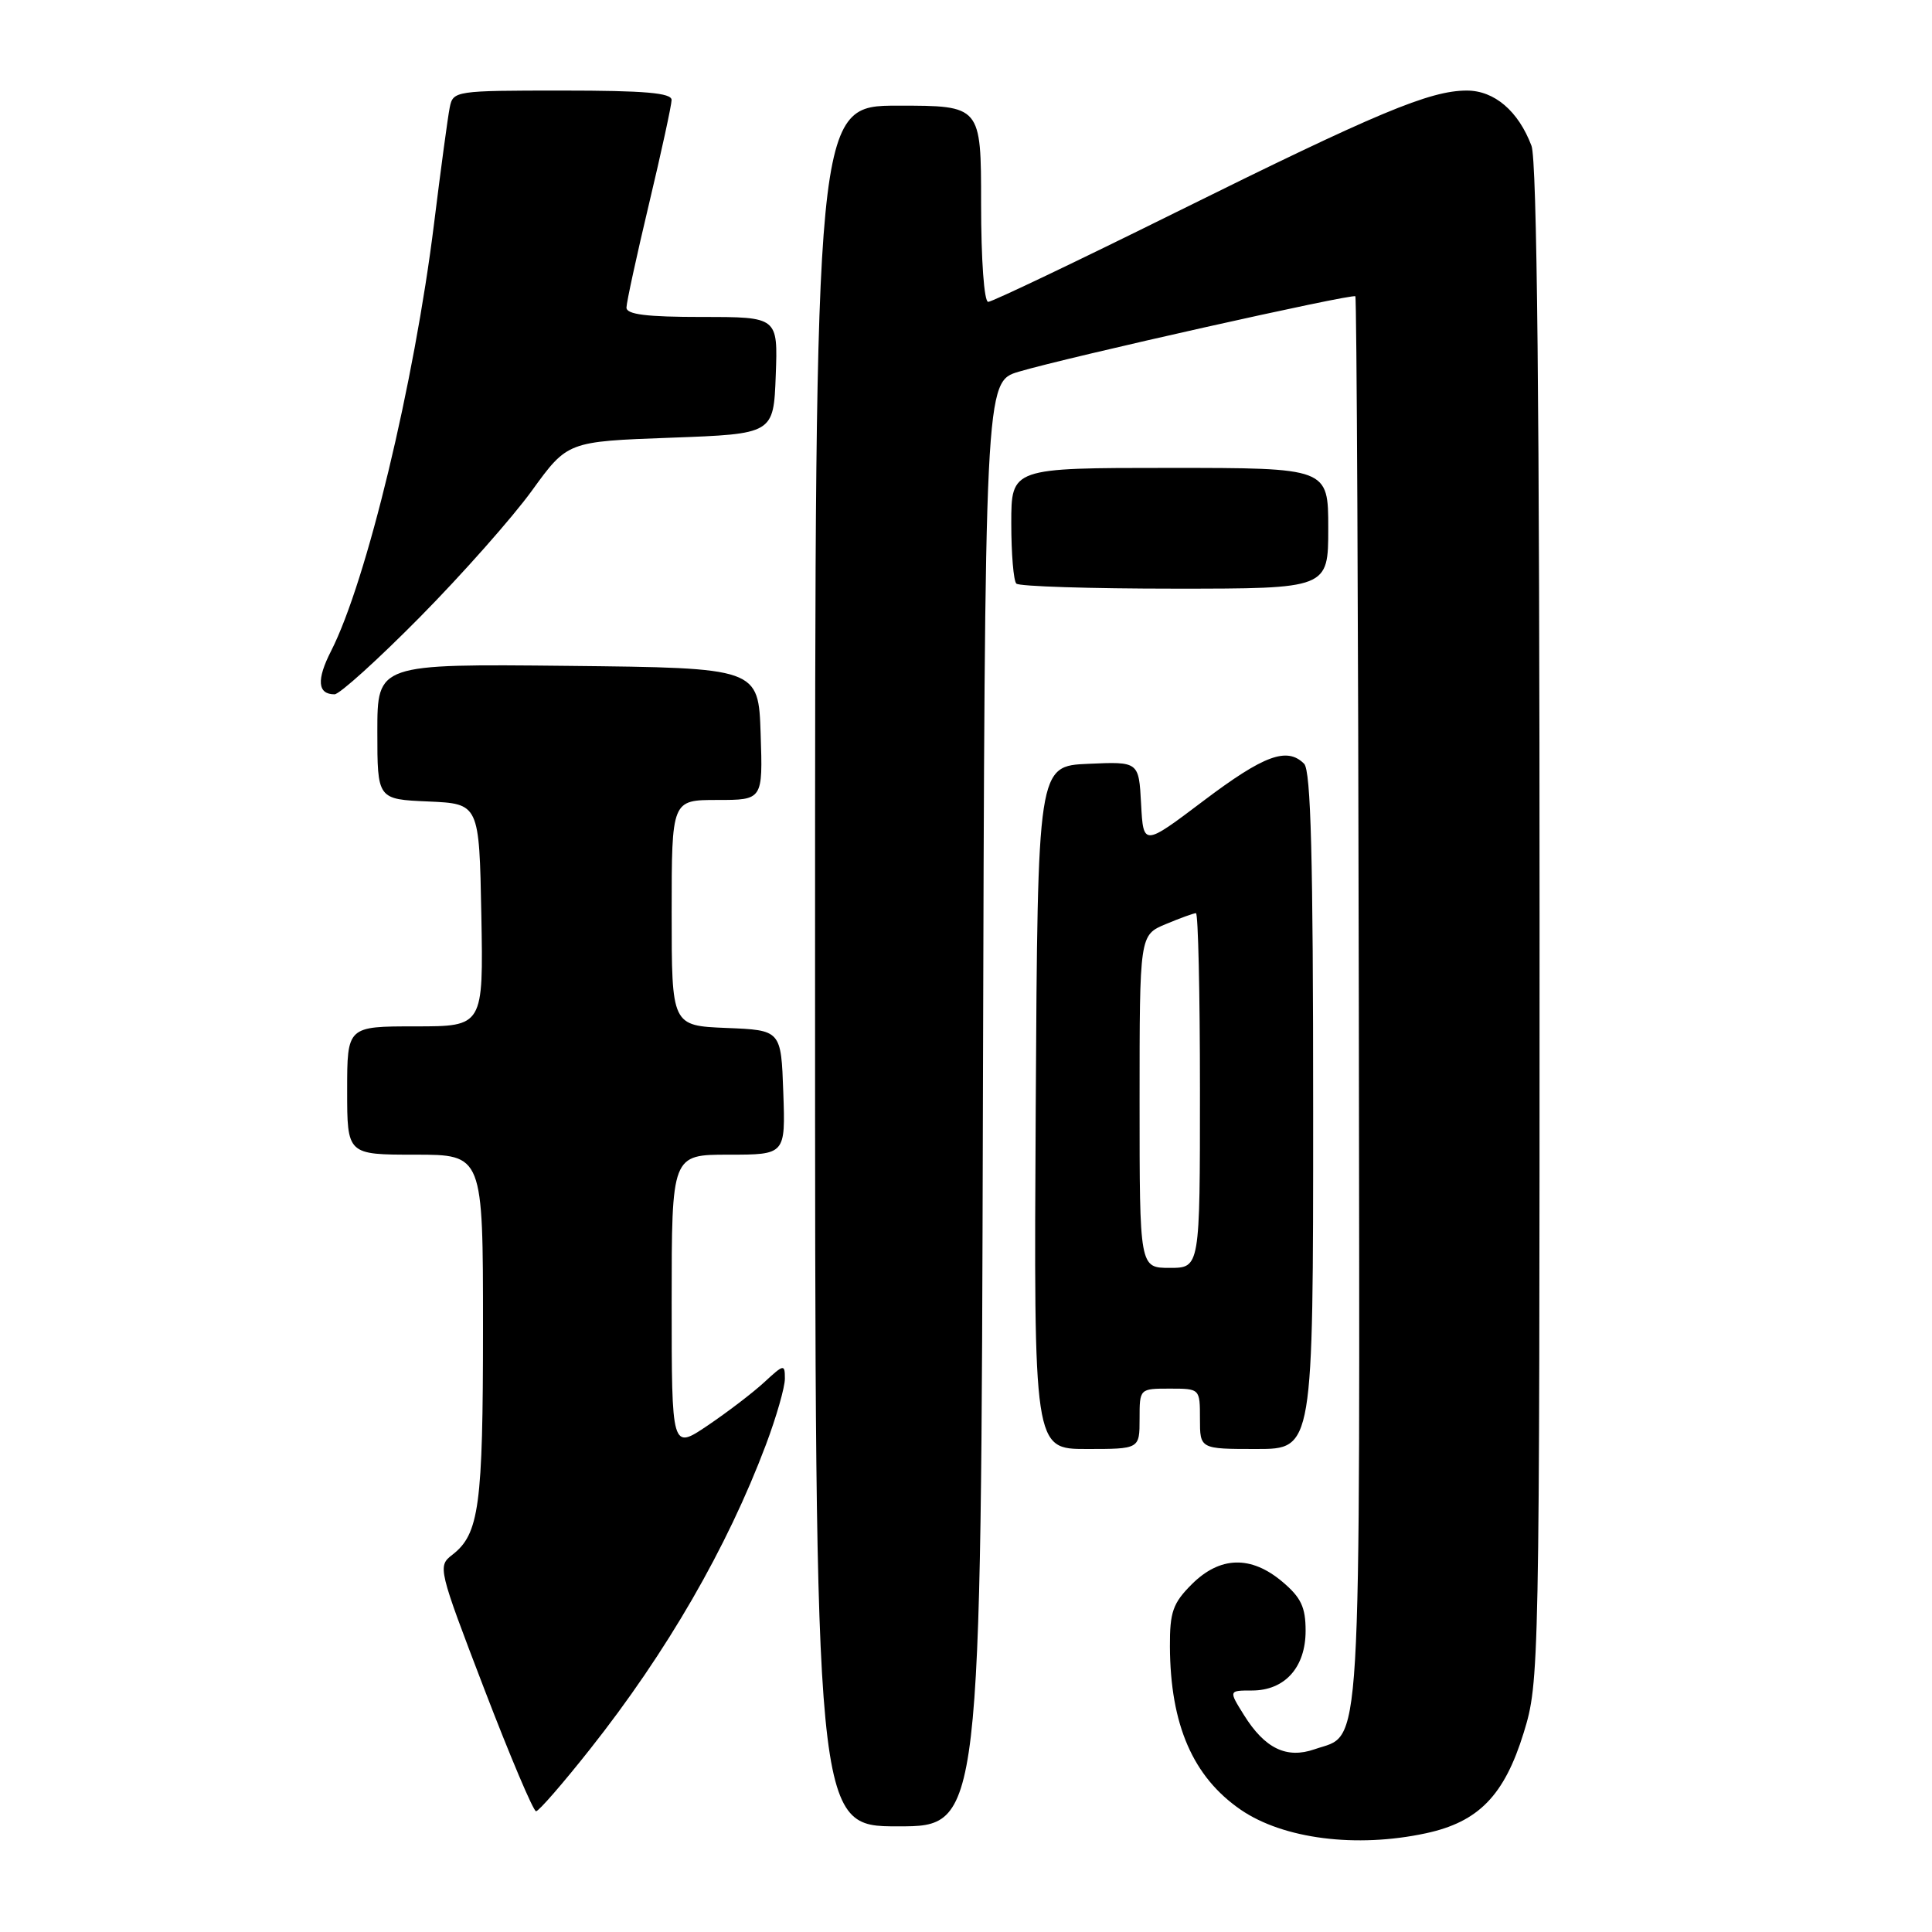 <?xml version="1.0" encoding="UTF-8" standalone="no"?>
<!DOCTYPE svg PUBLIC "-//W3C//DTD SVG 1.1//EN" "http://www.w3.org/Graphics/SVG/1.1/DTD/svg11.dtd" >
<svg xmlns="http://www.w3.org/2000/svg" xmlns:xlink="http://www.w3.org/1999/xlink" version="1.1" viewBox="0 0 256 256">
 <g >
 <path fill="currentColor"
d=" M 188.93 242.92 C 195.92 241.42 199.33 237.92 201.90 229.59 C 203.97 222.87 204.00 221.55 204.00 122.46 C 204.00 53.82 203.66 21.24 202.93 19.32 C 201.19 14.71 198.01 12.00 194.36 12.00 C 189.45 12.00 182.46 14.93 155.94 28.07 C 142.70 34.63 131.45 40.00 130.94 40.00 C 130.40 40.00 130.00 34.41 130.00 27.00 C 130.00 14.00 130.00 14.00 119.00 14.00 C 108.00 14.00 108.00 14.00 108.00 128.00 C 108.00 242.00 108.00 242.00 118.99 242.00 C 129.99 242.00 129.99 242.00 130.24 146.29 C 130.50 50.59 130.50 50.59 135.00 49.25 C 141.46 47.33 179.21 38.87 179.59 39.26 C 179.77 39.44 179.97 81.54 180.05 132.83 C 180.19 235.34 180.53 229.57 174.18 231.79 C 170.47 233.08 167.59 231.68 164.83 227.25 C 162.80 224.00 162.80 224.00 165.90 224.00 C 170.25 224.00 173.00 220.93 173.00 216.09 C 173.00 212.95 172.39 211.67 169.92 209.59 C 165.76 206.08 161.65 206.20 157.92 209.92 C 155.41 212.43 155.00 213.60 155.02 218.17 C 155.07 228.55 158.07 235.45 164.42 239.81 C 170.06 243.67 179.72 244.90 188.93 242.92 Z  M 78.20 231.75 C 88.37 218.90 96.35 205.08 101.49 191.43 C 102.87 187.76 104.00 183.83 104.00 182.69 C 104.00 180.72 103.88 180.74 101.25 183.17 C 99.74 184.56 96.36 187.14 93.75 188.90 C 89.00 192.10 89.00 192.10 89.00 172.55 C 89.00 153.00 89.00 153.00 96.54 153.00 C 104.08 153.00 104.08 153.00 103.79 144.75 C 103.50 136.50 103.50 136.50 96.25 136.21 C 89.00 135.91 89.00 135.91 89.00 120.96 C 89.00 106.00 89.00 106.00 95.04 106.00 C 101.08 106.00 101.08 106.00 100.79 97.25 C 100.50 88.50 100.50 88.50 75.25 88.23 C 50.00 87.97 50.00 87.97 50.00 96.94 C 50.00 105.91 50.00 105.91 56.75 106.20 C 63.50 106.50 63.50 106.50 63.78 121.25 C 64.05 136.00 64.05 136.00 55.03 136.00 C 46.00 136.00 46.00 136.00 46.00 144.50 C 46.00 153.00 46.00 153.00 55.00 153.00 C 64.00 153.00 64.00 153.00 64.00 175.93 C 64.00 199.55 63.50 203.27 59.92 206.03 C 57.98 207.53 58.06 207.86 64.16 223.78 C 67.58 232.70 70.67 240.00 71.03 240.00 C 71.39 240.00 74.61 236.29 78.20 231.75 Z  M 151.00 188.00 C 151.00 184.00 151.00 184.00 155.00 184.00 C 159.00 184.00 159.00 184.00 159.00 188.00 C 159.00 192.00 159.00 192.00 166.50 192.00 C 174.00 192.00 174.00 192.00 174.00 147.20 C 174.00 113.69 173.70 102.10 172.80 101.20 C 170.54 98.94 167.49 100.06 159.50 106.09 C 151.50 112.13 151.50 112.13 151.20 106.52 C 150.90 100.91 150.90 100.91 144.20 101.21 C 137.50 101.50 137.50 101.50 137.24 146.75 C 136.98 192.00 136.98 192.00 143.99 192.00 C 151.00 192.00 151.00 192.00 151.00 188.00 Z  M 55.66 81.75 C 61.23 76.11 67.90 68.58 70.49 65.00 C 75.20 58.50 75.20 58.50 88.85 58.00 C 102.50 57.50 102.50 57.50 102.79 49.75 C 103.08 42.00 103.08 42.00 93.04 42.00 C 85.67 42.00 83.00 41.67 83.01 40.75 C 83.02 40.06 84.36 33.88 86.00 27.00 C 87.64 20.12 88.98 13.94 88.99 13.25 C 89.00 12.31 85.44 12.00 74.52 12.00 C 60.30 12.00 60.03 12.04 59.59 14.25 C 59.34 15.49 58.41 22.39 57.52 29.58 C 54.90 50.77 48.57 77.04 43.87 86.26 C 41.92 90.08 42.07 92.00 44.33 92.00 C 44.99 92.00 50.09 87.39 55.66 81.75 Z  M 176.00 70.00 C 176.00 62.00 176.00 62.00 155.00 62.00 C 134.00 62.00 134.00 62.00 134.00 69.33 C 134.00 73.37 134.30 76.97 134.67 77.33 C 135.03 77.70 144.48 78.00 155.67 78.00 C 176.00 78.00 176.00 78.00 176.00 70.00 Z  M 151.00 145.95 C 151.00 123.90 151.00 123.90 154.47 122.45 C 156.38 121.65 158.18 121.00 158.47 121.00 C 158.76 121.00 159.00 131.57 159.00 144.50 C 159.00 168.00 159.00 168.00 155.00 168.00 C 151.00 168.00 151.00 168.00 151.00 145.95 Z "/>
</g>
</svg>